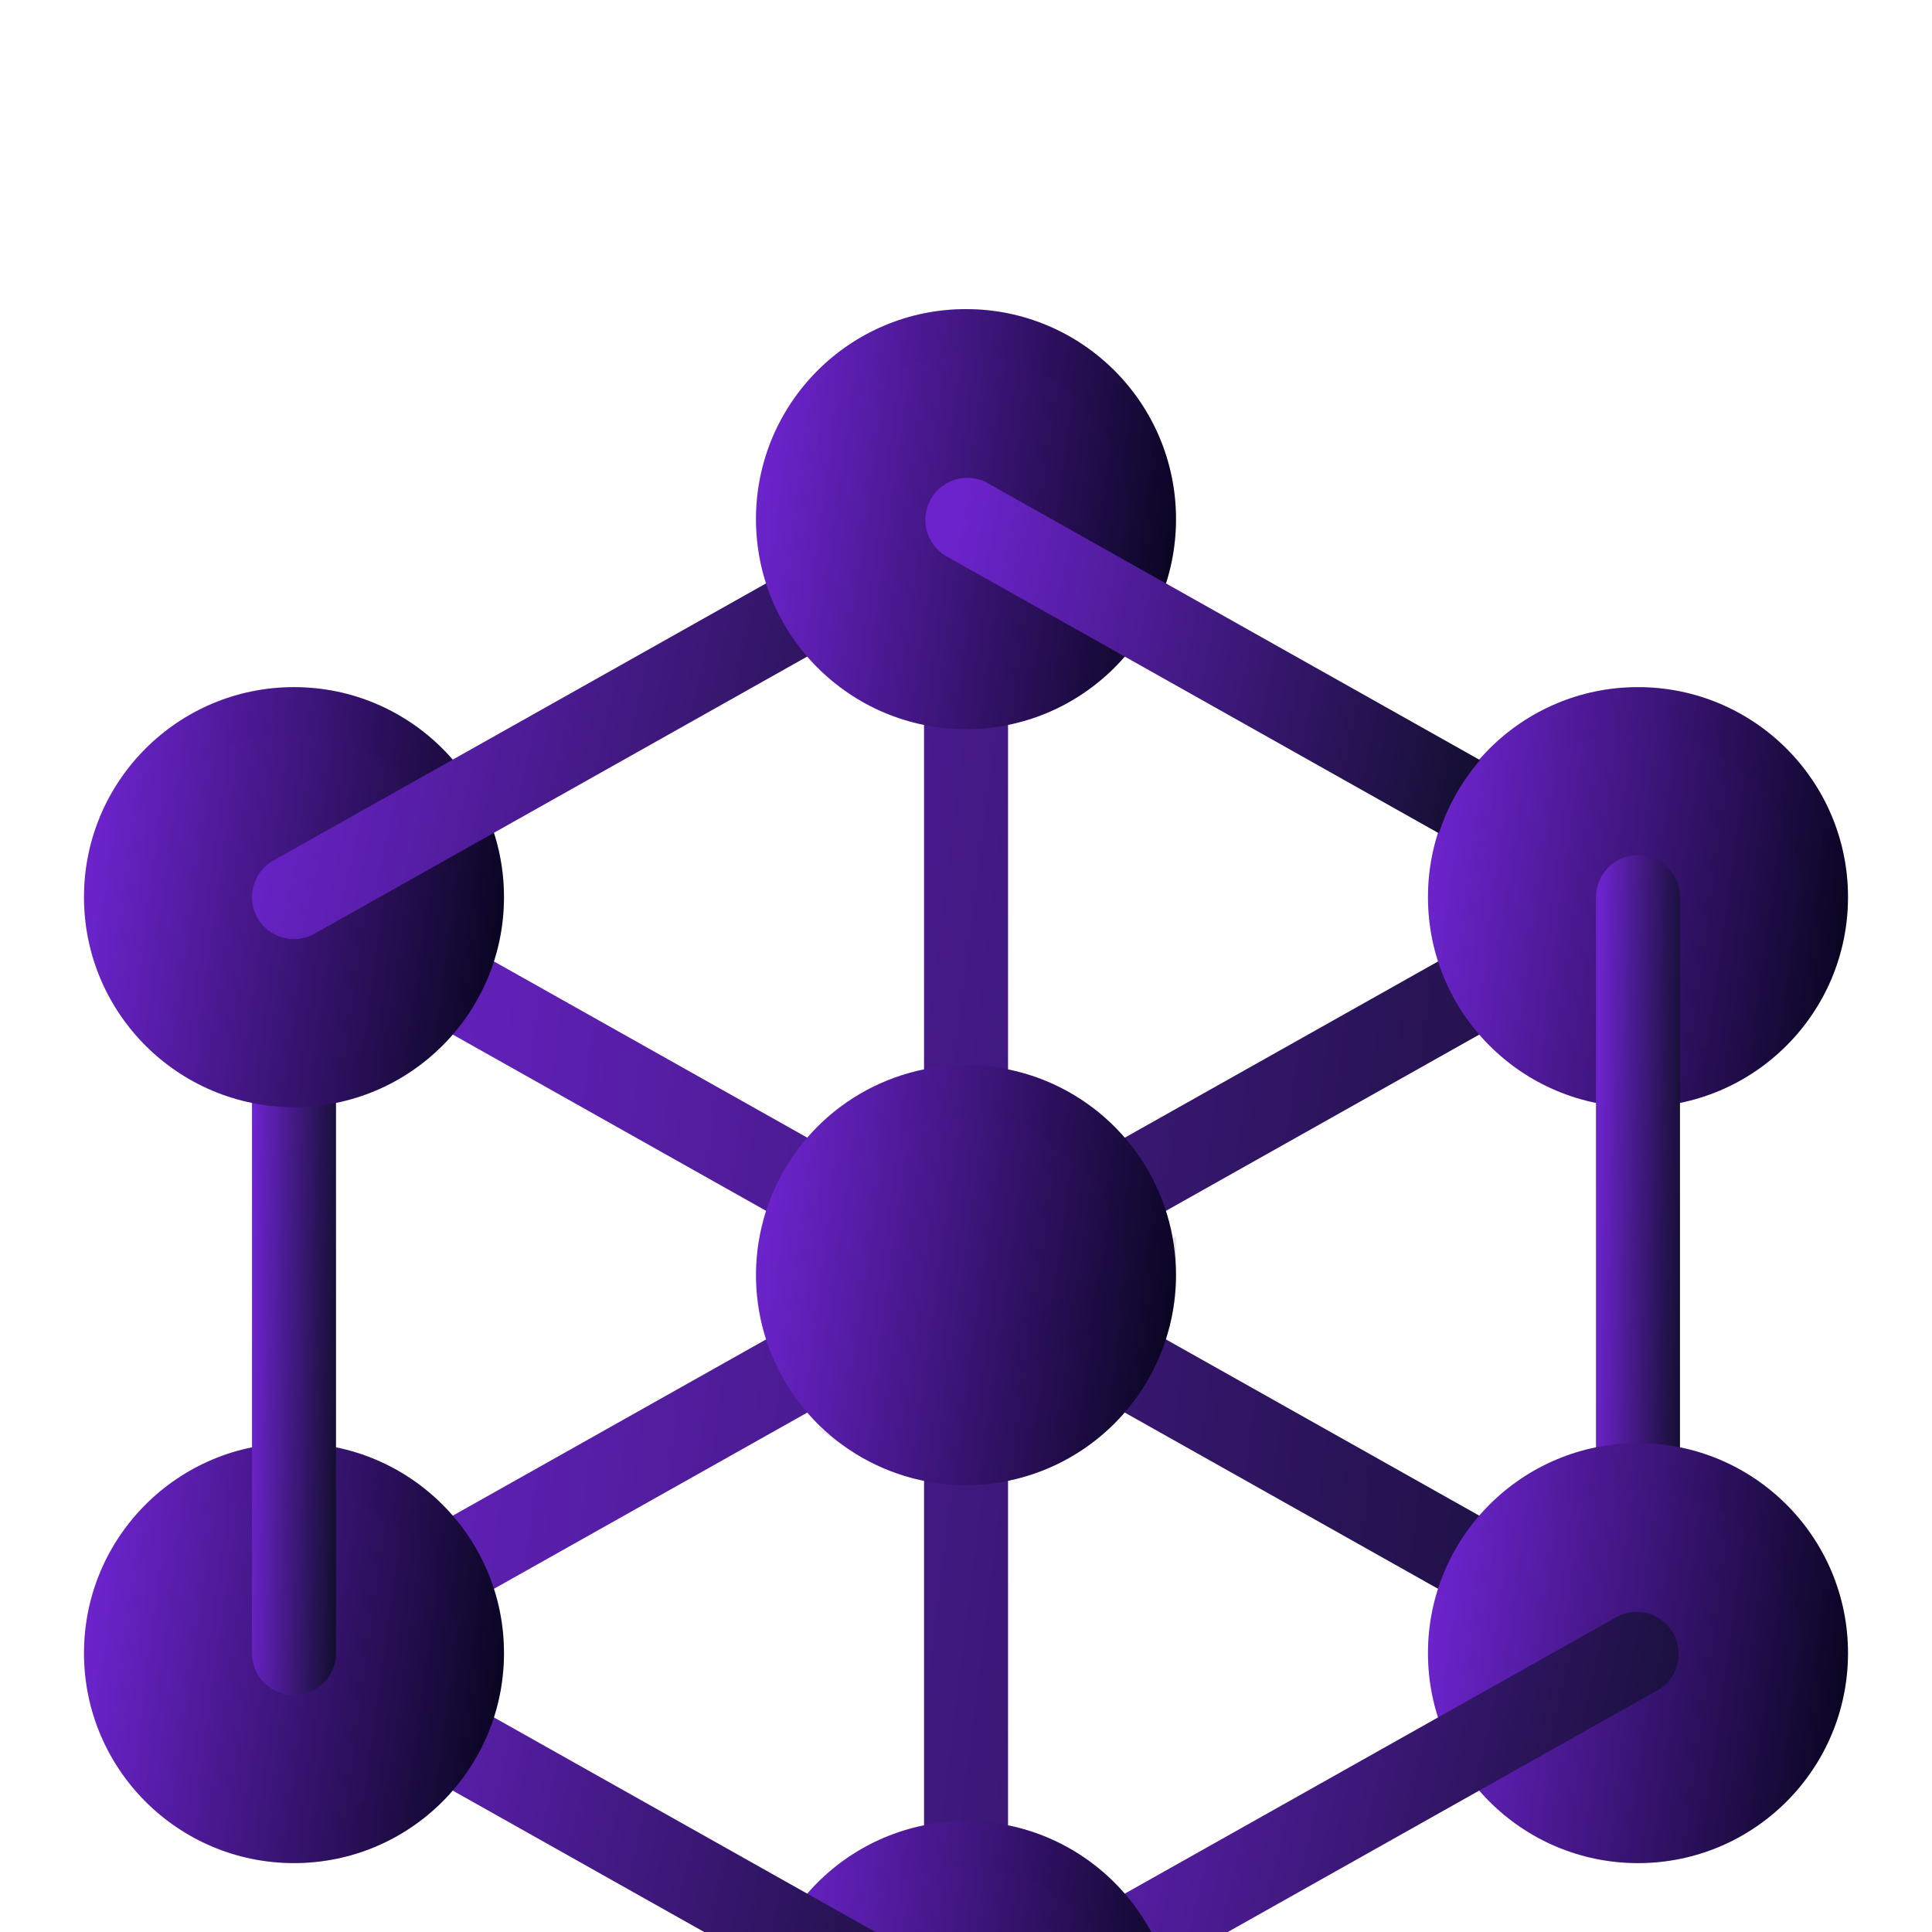 <svg width="50" height="50" viewBox="0 0 50 50" fill="none" xmlns="http://www.w3.org/2000/svg">
<g id="decentralize-api-sdk 4">
<g id="Vector" filter="url(#filter0_i_83_284)">
<path d="M42.925 33.836L27.217 25L42.925 16.164C43.165 16.017 43.339 15.783 43.41 15.511C43.481 15.238 43.444 14.949 43.306 14.703C43.168 14.458 42.94 14.276 42.67 14.195C42.4 14.114 42.109 14.141 41.859 14.271L26.088 23.142V5.435C26.088 5.146 25.973 4.87 25.769 4.666C25.565 4.462 25.289 4.348 25.001 4.348C24.712 4.348 24.436 4.462 24.232 4.666C24.028 4.87 23.914 5.146 23.914 5.435V23.142L8.142 14.271C7.892 14.141 7.601 14.114 7.331 14.195C7.062 14.276 6.834 14.458 6.696 14.703C6.558 14.949 6.52 15.238 6.591 15.511C6.662 15.783 6.836 16.017 7.077 16.164L22.784 25L7.077 33.836C6.868 33.954 6.703 34.138 6.61 34.359C6.516 34.58 6.498 34.826 6.559 35.058C6.62 35.29 6.756 35.496 6.946 35.642C7.136 35.789 7.369 35.869 7.609 35.87C7.796 35.87 7.979 35.821 8.141 35.729L23.914 26.858V44.565C23.914 44.853 24.028 45.13 24.232 45.334C24.436 45.538 24.712 45.652 25.001 45.652C25.289 45.652 25.565 45.538 25.769 45.334C25.973 45.13 26.088 44.853 26.088 44.565V26.858L41.859 35.729C42.022 35.822 42.205 35.87 42.392 35.87C42.632 35.869 42.865 35.79 43.056 35.643C43.246 35.496 43.382 35.291 43.443 35.058C43.504 34.826 43.486 34.58 43.393 34.359C43.299 34.138 43.134 33.954 42.925 33.836Z" fill="url(#paint0_linear_83_284)"/>
</g>
<g id="accent" filter="url(#filter1_bi_83_284)">
<path d="M25 30.435C23.925 30.435 22.874 30.116 21.981 29.519C21.087 28.922 20.39 28.073 19.979 27.08C19.567 26.087 19.46 24.994 19.67 23.94C19.879 22.886 20.397 21.917 21.157 21.157C21.917 20.397 22.886 19.879 23.94 19.67C24.994 19.46 26.087 19.568 27.08 19.979C28.073 20.39 28.922 21.087 29.519 21.981C30.116 22.874 30.435 23.925 30.435 25C30.433 26.441 29.86 27.822 28.841 28.841C27.822 29.86 26.441 30.433 25 30.435Z" fill="#1D1D1D" fill-opacity="0.05"/>
<path d="M25 30.435C23.925 30.435 22.874 30.116 21.981 29.519C21.087 28.922 20.39 28.073 19.979 27.08C19.567 26.087 19.46 24.994 19.67 23.94C19.879 22.886 20.397 21.917 21.157 21.157C21.917 20.397 22.886 19.879 23.94 19.67C24.994 19.46 26.087 19.568 27.08 19.979C28.073 20.39 28.922 21.087 29.519 21.981C30.116 22.874 30.435 23.925 30.435 25C30.433 26.441 29.86 27.822 28.841 28.841C27.822 29.86 26.441 30.433 25 30.435Z" fill="url(#paint1_linear_83_284)"/>
<path d="M22.314 29.02C23.109 29.551 24.044 29.835 25 29.835C26.282 29.833 27.51 29.323 28.417 28.417C29.323 27.511 29.833 26.282 29.835 25L22.314 29.02ZM22.314 29.02C21.519 28.489 20.899 27.734 20.533 26.85M22.314 29.02L20.533 26.85M20.533 26.85C20.167 25.967 20.072 24.995 20.258 24.057M20.533 26.85L20.258 24.057M20.258 24.057C20.445 23.119 20.905 22.258 21.581 21.581M20.258 24.057L21.581 21.581M21.581 21.581C22.257 20.905 23.119 20.445 24.057 20.258M21.581 21.581L24.057 20.258M24.057 20.258C24.995 20.072 25.967 20.167 26.85 20.533M24.057 20.258L26.85 20.533M26.85 20.533C27.734 20.899 28.489 21.519 29.02 22.314M26.85 20.533L29.02 22.314M29.02 22.314C29.551 23.109 29.835 24.043 29.835 24.999L29.02 22.314Z" stroke="url(#paint2_linear_83_284)" stroke-opacity="0.1" stroke-width="1.2"/>
</g>
<g id="glass" filter="url(#filter2_bi_83_284)">
<path d="M42.391 20.652C45.393 20.652 47.826 18.219 47.826 15.217C47.826 12.216 45.393 9.783 42.391 9.783C39.39 9.783 36.956 12.216 36.956 15.217C36.956 18.219 39.39 20.652 42.391 20.652Z" fill="#1D1D1D" fill-opacity="0.05"/>
<path d="M42.391 20.652C45.393 20.652 47.826 18.219 47.826 15.217C47.826 12.216 45.393 9.783 42.391 9.783C39.39 9.783 36.956 12.216 36.956 15.217C36.956 18.219 39.39 20.652 42.391 20.652Z" fill="url(#paint3_linear_83_284)"/>
<path d="M47.226 15.217C47.226 17.888 45.062 20.052 42.391 20.052C39.721 20.052 37.556 17.888 37.556 15.217C37.556 12.547 39.721 10.383 42.391 10.383C45.062 10.383 47.226 12.547 47.226 15.217Z" stroke="url(#paint4_linear_83_284)" stroke-opacity="0.1" stroke-width="1.2"/>
</g>
<g id="Vector_2" filter="url(#filter3_i_83_284)">
<path d="M42.391 35.87C42.103 35.87 41.827 35.755 41.623 35.551C41.419 35.347 41.304 35.071 41.304 34.782V15.217C41.304 14.929 41.419 14.653 41.623 14.449C41.827 14.245 42.103 14.13 42.391 14.13C42.679 14.13 42.956 14.245 43.16 14.449C43.364 14.653 43.478 14.929 43.478 15.217V34.782C43.478 35.071 43.364 35.347 43.16 35.551C42.956 35.755 42.679 35.87 42.391 35.87Z" fill="url(#paint5_linear_83_284)"/>
</g>
<g id="glass_2" filter="url(#filter4_bi_83_284)">
<path d="M42.391 40.217C45.393 40.217 47.826 37.784 47.826 34.782C47.826 31.781 45.393 29.348 42.391 29.348C39.39 29.348 36.956 31.781 36.956 34.782C36.956 37.784 39.39 40.217 42.391 40.217Z" fill="#1D1D1D" fill-opacity="0.05"/>
<path d="M42.391 40.217C45.393 40.217 47.826 37.784 47.826 34.782C47.826 31.781 45.393 29.348 42.391 29.348C39.39 29.348 36.956 31.781 36.956 34.782C36.956 37.784 39.39 40.217 42.391 40.217Z" fill="url(#paint6_linear_83_284)"/>
<path d="M47.226 34.782C47.226 37.453 45.062 39.617 42.391 39.617C39.721 39.617 37.556 37.453 37.556 34.782C37.556 32.112 39.721 29.948 42.391 29.948C45.062 29.948 47.226 32.112 47.226 34.782Z" stroke="url(#paint7_linear_83_284)" stroke-opacity="0.1" stroke-width="1.2"/>
</g>
<g id="Vector_3" filter="url(#filter5_i_83_284)">
<path d="M25 45.652C24.759 45.652 24.526 45.573 24.336 45.426C24.146 45.279 24.009 45.074 23.948 44.841C23.888 44.609 23.905 44.363 23.999 44.142C24.093 43.921 24.257 43.737 24.466 43.619L41.857 33.836C42.107 33.707 42.398 33.68 42.668 33.76C42.938 33.841 43.165 34.023 43.303 34.269C43.442 34.514 43.479 34.804 43.408 35.076C43.337 35.349 43.163 35.583 42.922 35.73L25.531 45.512C25.369 45.604 25.186 45.653 25 45.652Z" fill="url(#paint8_linear_83_284)"/>
</g>
<g id="glass_3" filter="url(#filter6_bi_83_284)">
<path d="M25 50C28.002 50 30.435 47.567 30.435 44.565C30.435 41.564 28.002 39.13 25 39.13C21.998 39.13 19.565 41.564 19.565 44.565C19.565 47.567 21.998 50 25 50Z" fill="#1D1D1D" fill-opacity="0.05"/>
<path d="M25 50C28.002 50 30.435 47.567 30.435 44.565C30.435 41.564 28.002 39.13 25 39.13C21.998 39.13 19.565 41.564 19.565 44.565C19.565 47.567 21.998 50 25 50Z" fill="url(#paint9_linear_83_284)"/>
<path d="M29.835 44.565C29.835 47.235 27.67 49.4 25 49.4C22.33 49.4 20.165 47.235 20.165 44.565C20.165 41.895 22.33 39.73 25 39.73C27.67 39.73 29.835 41.895 29.835 44.565Z" stroke="url(#paint10_linear_83_284)" stroke-opacity="0.1" stroke-width="1.2"/>
</g>
<g id="Vector_4" filter="url(#filter7_i_83_284)">
<path d="M24.999 45.652C24.813 45.653 24.63 45.604 24.468 45.512L7.076 35.73C6.836 35.583 6.662 35.349 6.591 35.076C6.52 34.804 6.557 34.514 6.695 34.269C6.833 34.023 7.061 33.841 7.331 33.76C7.601 33.68 7.891 33.707 8.142 33.836L25.533 43.619C25.742 43.737 25.906 43.921 26 44.142C26.094 44.363 26.111 44.609 26.05 44.841C25.989 45.074 25.853 45.279 25.663 45.426C25.473 45.573 25.239 45.652 24.999 45.652Z" fill="url(#paint11_linear_83_284)"/>
</g>
<g id="glass_4" filter="url(#filter8_bi_83_284)">
<path d="M7.609 40.217C10.61 40.217 13.043 37.784 13.043 34.782C13.043 31.781 10.61 29.348 7.609 29.348C4.607 29.348 2.174 31.781 2.174 34.782C2.174 37.784 4.607 40.217 7.609 40.217Z" fill="#1D1D1D" fill-opacity="0.05"/>
<path d="M7.609 40.217C10.61 40.217 13.043 37.784 13.043 34.782C13.043 31.781 10.61 29.348 7.609 29.348C4.607 29.348 2.174 31.781 2.174 34.782C2.174 37.784 4.607 40.217 7.609 40.217Z" fill="url(#paint12_linear_83_284)"/>
<path d="M12.443 34.782C12.443 37.453 10.279 39.617 7.609 39.617C4.938 39.617 2.774 37.453 2.774 34.782C2.774 32.112 4.938 29.948 7.609 29.948C10.279 29.948 12.443 32.112 12.443 34.782Z" stroke="url(#paint13_linear_83_284)" stroke-opacity="0.1" stroke-width="1.2"/>
</g>
<g id="Vector_5" filter="url(#filter9_i_83_284)">
<path d="M7.609 35.87C7.32 35.87 7.044 35.755 6.84 35.551C6.636 35.347 6.522 35.071 6.522 34.782V15.217C6.522 14.929 6.636 14.653 6.84 14.449C7.044 14.245 7.32 14.13 7.609 14.13C7.897 14.13 8.173 14.245 8.377 14.449C8.581 14.653 8.696 14.929 8.696 15.217V34.782C8.696 35.071 8.581 35.347 8.377 35.551C8.173 35.755 7.897 35.87 7.609 35.87Z" fill="url(#paint14_linear_83_284)"/>
</g>
<g id="glass_5" filter="url(#filter10_bi_83_284)">
<path d="M7.609 20.652C10.61 20.652 13.043 18.219 13.043 15.217C13.043 12.216 10.61 9.783 7.609 9.783C4.607 9.783 2.174 12.216 2.174 15.217C2.174 18.219 4.607 20.652 7.609 20.652Z" fill="#1D1D1D" fill-opacity="0.05"/>
<path d="M7.609 20.652C10.61 20.652 13.043 18.219 13.043 15.217C13.043 12.216 10.61 9.783 7.609 9.783C4.607 9.783 2.174 12.216 2.174 15.217C2.174 18.219 4.607 20.652 7.609 20.652Z" fill="url(#paint15_linear_83_284)"/>
<path d="M12.443 15.217C12.443 17.888 10.279 20.052 7.609 20.052C4.938 20.052 2.774 17.888 2.774 15.217C2.774 12.547 4.938 10.383 7.609 10.383C10.279 10.383 12.443 12.547 12.443 15.217Z" stroke="url(#paint16_linear_83_284)" stroke-opacity="0.1" stroke-width="1.2"/>
</g>
<g id="Vector_6" filter="url(#filter11_i_83_284)">
<path d="M7.608 16.304C7.368 16.304 7.135 16.224 6.945 16.078C6.754 15.931 6.618 15.725 6.557 15.493C6.496 15.261 6.514 15.015 6.608 14.794C6.701 14.572 6.865 14.388 7.075 14.27L24.466 4.488C24.591 4.412 24.729 4.362 24.874 4.34C25.018 4.319 25.165 4.327 25.307 4.364C25.448 4.401 25.58 4.466 25.696 4.555C25.811 4.644 25.908 4.755 25.98 4.883C26.051 5.01 26.096 5.15 26.113 5.295C26.129 5.44 26.115 5.587 26.074 5.727C26.032 5.867 25.962 5.997 25.869 6.109C25.776 6.222 25.661 6.314 25.531 6.381L8.14 16.164C7.978 16.256 7.795 16.304 7.608 16.304Z" fill="url(#paint17_linear_83_284)"/>
</g>
<g id="glass_6" filter="url(#filter12_bi_83_284)">
<path d="M25 10.87C28.002 10.87 30.435 8.436 30.435 5.435C30.435 2.433 28.002 0 25 0C21.998 0 19.565 2.433 19.565 5.435C19.565 8.436 21.998 10.87 25 10.87Z" fill="#1D1D1D" fill-opacity="0.05"/>
<path d="M25 10.87C28.002 10.87 30.435 8.436 30.435 5.435C30.435 2.433 28.002 0 25 0C21.998 0 19.565 2.433 19.565 5.435C19.565 8.436 21.998 10.87 25 10.87Z" fill="url(#paint18_linear_83_284)"/>
<path d="M29.835 5.435C29.835 8.105 27.67 10.27 25 10.27C22.33 10.27 20.165 8.105 20.165 5.435C20.165 2.765 22.33 0.6 25 0.6C27.67 0.6 29.835 2.765 29.835 5.435Z" stroke="url(#paint19_linear_83_284)" stroke-opacity="0.1" stroke-width="1.2"/>
</g>
<g id="Vector_7" filter="url(#filter13_i_83_284)">
<path d="M38.304 11.672L25.533 4.488C25.283 4.359 24.992 4.332 24.722 4.412C24.453 4.493 24.225 4.675 24.087 4.921C23.949 5.166 23.911 5.456 23.982 5.728C24.053 6.001 24.227 6.235 24.468 6.382L37.239 13.566C37.462 12.869 37.824 12.225 38.304 11.672Z" fill="url(#paint20_linear_83_284)"/>
</g>
</g>
<defs>
<filter id="filter0_i_83_284" x="6.524" y="4.348" width="36.955" height="49.304" filterUnits="userSpaceOnUse" color-interpolation-filters="sRGB">
<feFlood flood-opacity="0" result="BackgroundImageFix"/>
<feBlend mode="normal" in="SourceGraphic" in2="BackgroundImageFix" result="shape"/>
<feColorMatrix in="SourceAlpha" type="matrix" values="0 0 0 0 0 0 0 0 0 0 0 0 0 0 0 0 0 0 127 0" result="hardAlpha"/>
<feOffset dy="8"/>
<feGaussianBlur stdDeviation="4"/>
<feComposite in2="hardAlpha" operator="arithmetic" k2="-1" k3="1"/>
<feColorMatrix type="matrix" values="0 0 0 0 1 0 0 0 0 1 0 0 0 0 1 0 0 0 0.4 0"/>
<feBlend mode="normal" in2="shape" result="effect1_innerShadow_83_284"/>
</filter>
<filter id="filter1_bi_83_284" x="-4.435" y="-4.435" width="58.87" height="58.87" filterUnits="userSpaceOnUse" color-interpolation-filters="sRGB">
<feFlood flood-opacity="0" result="BackgroundImageFix"/>
<feGaussianBlur in="BackgroundImageFix" stdDeviation="12"/>
<feComposite in2="SourceAlpha" operator="in" result="effect1_backgroundBlur_83_284"/>
<feBlend mode="normal" in="SourceGraphic" in2="effect1_backgroundBlur_83_284" result="shape"/>
<feColorMatrix in="SourceAlpha" type="matrix" values="0 0 0 0 0 0 0 0 0 0 0 0 0 0 0 0 0 0 127 0" result="hardAlpha"/>
<feOffset dy="8"/>
<feGaussianBlur stdDeviation="6"/>
<feComposite in2="hardAlpha" operator="arithmetic" k2="-1" k3="1"/>
<feColorMatrix type="matrix" values="0 0 0 0 1 0 0 0 0 1 0 0 0 0 1 0 0 0 0.15 0"/>
<feBlend mode="normal" in2="shape" result="effect2_innerShadow_83_284"/>
</filter>
<filter id="filter2_bi_83_284" x="12.957" y="-14.217" width="58.87" height="58.87" filterUnits="userSpaceOnUse" color-interpolation-filters="sRGB">
<feFlood flood-opacity="0" result="BackgroundImageFix"/>
<feGaussianBlur in="BackgroundImageFix" stdDeviation="12"/>
<feComposite in2="SourceAlpha" operator="in" result="effect1_backgroundBlur_83_284"/>
<feBlend mode="normal" in="SourceGraphic" in2="effect1_backgroundBlur_83_284" result="shape"/>
<feColorMatrix in="SourceAlpha" type="matrix" values="0 0 0 0 0 0 0 0 0 0 0 0 0 0 0 0 0 0 127 0" result="hardAlpha"/>
<feOffset dy="8"/>
<feGaussianBlur stdDeviation="6"/>
<feComposite in2="hardAlpha" operator="arithmetic" k2="-1" k3="1"/>
<feColorMatrix type="matrix" values="0 0 0 0 1 0 0 0 0 1 0 0 0 0 1 0 0 0 0.15 0"/>
<feBlend mode="normal" in2="shape" result="effect2_innerShadow_83_284"/>
</filter>
<filter id="filter3_i_83_284" x="41.304" y="14.13" width="2.174" height="29.739" filterUnits="userSpaceOnUse" color-interpolation-filters="sRGB">
<feFlood flood-opacity="0" result="BackgroundImageFix"/>
<feBlend mode="normal" in="SourceGraphic" in2="BackgroundImageFix" result="shape"/>
<feColorMatrix in="SourceAlpha" type="matrix" values="0 0 0 0 0 0 0 0 0 0 0 0 0 0 0 0 0 0 127 0" result="hardAlpha"/>
<feOffset dy="8"/>
<feGaussianBlur stdDeviation="4"/>
<feComposite in2="hardAlpha" operator="arithmetic" k2="-1" k3="1"/>
<feColorMatrix type="matrix" values="0 0 0 0 1 0 0 0 0 1 0 0 0 0 1 0 0 0 0.4 0"/>
<feBlend mode="normal" in2="shape" result="effect1_innerShadow_83_284"/>
</filter>
<filter id="filter4_bi_83_284" x="12.957" y="5.348" width="58.87" height="58.87" filterUnits="userSpaceOnUse" color-interpolation-filters="sRGB">
<feFlood flood-opacity="0" result="BackgroundImageFix"/>
<feGaussianBlur in="BackgroundImageFix" stdDeviation="12"/>
<feComposite in2="SourceAlpha" operator="in" result="effect1_backgroundBlur_83_284"/>
<feBlend mode="normal" in="SourceGraphic" in2="effect1_backgroundBlur_83_284" result="shape"/>
<feColorMatrix in="SourceAlpha" type="matrix" values="0 0 0 0 0 0 0 0 0 0 0 0 0 0 0 0 0 0 127 0" result="hardAlpha"/>
<feOffset dy="8"/>
<feGaussianBlur stdDeviation="6"/>
<feComposite in2="hardAlpha" operator="arithmetic" k2="-1" k3="1"/>
<feColorMatrix type="matrix" values="0 0 0 0 1 0 0 0 0 1 0 0 0 0 1 0 0 0 0.15 0"/>
<feBlend mode="normal" in2="shape" result="effect2_innerShadow_83_284"/>
</filter>
<filter id="filter5_i_83_284" x="23.913" y="33.715" width="19.53" height="19.938" filterUnits="userSpaceOnUse" color-interpolation-filters="sRGB">
<feFlood flood-opacity="0" result="BackgroundImageFix"/>
<feBlend mode="normal" in="SourceGraphic" in2="BackgroundImageFix" result="shape"/>
<feColorMatrix in="SourceAlpha" type="matrix" values="0 0 0 0 0 0 0 0 0 0 0 0 0 0 0 0 0 0 127 0" result="hardAlpha"/>
<feOffset dy="8"/>
<feGaussianBlur stdDeviation="4"/>
<feComposite in2="hardAlpha" operator="arithmetic" k2="-1" k3="1"/>
<feColorMatrix type="matrix" values="0 0 0 0 1 0 0 0 0 1 0 0 0 0 1 0 0 0 0.4 0"/>
<feBlend mode="normal" in2="shape" result="effect1_innerShadow_83_284"/>
</filter>
<filter id="filter6_bi_83_284" x="-4.435" y="15.13" width="58.87" height="58.87" filterUnits="userSpaceOnUse" color-interpolation-filters="sRGB">
<feFlood flood-opacity="0" result="BackgroundImageFix"/>
<feGaussianBlur in="BackgroundImageFix" stdDeviation="12"/>
<feComposite in2="SourceAlpha" operator="in" result="effect1_backgroundBlur_83_284"/>
<feBlend mode="normal" in="SourceGraphic" in2="effect1_backgroundBlur_83_284" result="shape"/>
<feColorMatrix in="SourceAlpha" type="matrix" values="0 0 0 0 0 0 0 0 0 0 0 0 0 0 0 0 0 0 127 0" result="hardAlpha"/>
<feOffset dy="8"/>
<feGaussianBlur stdDeviation="6"/>
<feComposite in2="hardAlpha" operator="arithmetic" k2="-1" k3="1"/>
<feColorMatrix type="matrix" values="0 0 0 0 1 0 0 0 0 1 0 0 0 0 1 0 0 0 0.15 0"/>
<feBlend mode="normal" in2="shape" result="effect2_innerShadow_83_284"/>
</filter>
<filter id="filter7_i_83_284" x="6.556" y="33.715" width="19.53" height="19.938" filterUnits="userSpaceOnUse" color-interpolation-filters="sRGB">
<feFlood flood-opacity="0" result="BackgroundImageFix"/>
<feBlend mode="normal" in="SourceGraphic" in2="BackgroundImageFix" result="shape"/>
<feColorMatrix in="SourceAlpha" type="matrix" values="0 0 0 0 0 0 0 0 0 0 0 0 0 0 0 0 0 0 127 0" result="hardAlpha"/>
<feOffset dy="8"/>
<feGaussianBlur stdDeviation="4"/>
<feComposite in2="hardAlpha" operator="arithmetic" k2="-1" k3="1"/>
<feColorMatrix type="matrix" values="0 0 0 0 1 0 0 0 0 1 0 0 0 0 1 0 0 0 0.4 0"/>
<feBlend mode="normal" in2="shape" result="effect1_innerShadow_83_284"/>
</filter>
<filter id="filter8_bi_83_284" x="-21.826" y="5.348" width="58.87" height="58.87" filterUnits="userSpaceOnUse" color-interpolation-filters="sRGB">
<feFlood flood-opacity="0" result="BackgroundImageFix"/>
<feGaussianBlur in="BackgroundImageFix" stdDeviation="12"/>
<feComposite in2="SourceAlpha" operator="in" result="effect1_backgroundBlur_83_284"/>
<feBlend mode="normal" in="SourceGraphic" in2="effect1_backgroundBlur_83_284" result="shape"/>
<feColorMatrix in="SourceAlpha" type="matrix" values="0 0 0 0 0 0 0 0 0 0 0 0 0 0 0 0 0 0 127 0" result="hardAlpha"/>
<feOffset dy="8"/>
<feGaussianBlur stdDeviation="6"/>
<feComposite in2="hardAlpha" operator="arithmetic" k2="-1" k3="1"/>
<feColorMatrix type="matrix" values="0 0 0 0 1 0 0 0 0 1 0 0 0 0 1 0 0 0 0.15 0"/>
<feBlend mode="normal" in2="shape" result="effect2_innerShadow_83_284"/>
</filter>
<filter id="filter9_i_83_284" x="6.522" y="14.13" width="2.174" height="29.739" filterUnits="userSpaceOnUse" color-interpolation-filters="sRGB">
<feFlood flood-opacity="0" result="BackgroundImageFix"/>
<feBlend mode="normal" in="SourceGraphic" in2="BackgroundImageFix" result="shape"/>
<feColorMatrix in="SourceAlpha" type="matrix" values="0 0 0 0 0 0 0 0 0 0 0 0 0 0 0 0 0 0 127 0" result="hardAlpha"/>
<feOffset dy="8"/>
<feGaussianBlur stdDeviation="4"/>
<feComposite in2="hardAlpha" operator="arithmetic" k2="-1" k3="1"/>
<feColorMatrix type="matrix" values="0 0 0 0 1 0 0 0 0 1 0 0 0 0 1 0 0 0 0.4 0"/>
<feBlend mode="normal" in2="shape" result="effect1_innerShadow_83_284"/>
</filter>
<filter id="filter10_bi_83_284" x="-21.826" y="-14.217" width="58.87" height="58.87" filterUnits="userSpaceOnUse" color-interpolation-filters="sRGB">
<feFlood flood-opacity="0" result="BackgroundImageFix"/>
<feGaussianBlur in="BackgroundImageFix" stdDeviation="12"/>
<feComposite in2="SourceAlpha" operator="in" result="effect1_backgroundBlur_83_284"/>
<feBlend mode="normal" in="SourceGraphic" in2="effect1_backgroundBlur_83_284" result="shape"/>
<feColorMatrix in="SourceAlpha" type="matrix" values="0 0 0 0 0 0 0 0 0 0 0 0 0 0 0 0 0 0 127 0" result="hardAlpha"/>
<feOffset dy="8"/>
<feGaussianBlur stdDeviation="6"/>
<feComposite in2="hardAlpha" operator="arithmetic" k2="-1" k3="1"/>
<feColorMatrix type="matrix" values="0 0 0 0 1 0 0 0 0 1 0 0 0 0 1 0 0 0 0.15 0"/>
<feBlend mode="normal" in2="shape" result="effect2_innerShadow_83_284"/>
</filter>
<filter id="filter11_i_83_284" x="6.522" y="4.329" width="19.597" height="19.975" filterUnits="userSpaceOnUse" color-interpolation-filters="sRGB">
<feFlood flood-opacity="0" result="BackgroundImageFix"/>
<feBlend mode="normal" in="SourceGraphic" in2="BackgroundImageFix" result="shape"/>
<feColorMatrix in="SourceAlpha" type="matrix" values="0 0 0 0 0 0 0 0 0 0 0 0 0 0 0 0 0 0 127 0" result="hardAlpha"/>
<feOffset dy="8"/>
<feGaussianBlur stdDeviation="4"/>
<feComposite in2="hardAlpha" operator="arithmetic" k2="-1" k3="1"/>
<feColorMatrix type="matrix" values="0 0 0 0 1 0 0 0 0 1 0 0 0 0 1 0 0 0 0.4 0"/>
<feBlend mode="normal" in2="shape" result="effect1_innerShadow_83_284"/>
</filter>
<filter id="filter12_bi_83_284" x="-4.435" y="-24" width="58.87" height="58.87" filterUnits="userSpaceOnUse" color-interpolation-filters="sRGB">
<feFlood flood-opacity="0" result="BackgroundImageFix"/>
<feGaussianBlur in="BackgroundImageFix" stdDeviation="12"/>
<feComposite in2="SourceAlpha" operator="in" result="effect1_backgroundBlur_83_284"/>
<feBlend mode="normal" in="SourceGraphic" in2="effect1_backgroundBlur_83_284" result="shape"/>
<feColorMatrix in="SourceAlpha" type="matrix" values="0 0 0 0 0 0 0 0 0 0 0 0 0 0 0 0 0 0 127 0" result="hardAlpha"/>
<feOffset dy="8"/>
<feGaussianBlur stdDeviation="6"/>
<feComposite in2="hardAlpha" operator="arithmetic" k2="-1" k3="1"/>
<feColorMatrix type="matrix" values="0 0 0 0 1 0 0 0 0 1 0 0 0 0 1 0 0 0 0.15 0"/>
<feBlend mode="normal" in2="shape" result="effect2_innerShadow_83_284"/>
</filter>
<filter id="filter13_i_83_284" x="23.947" y="4.367" width="14.357" height="17.2" filterUnits="userSpaceOnUse" color-interpolation-filters="sRGB">
<feFlood flood-opacity="0" result="BackgroundImageFix"/>
<feBlend mode="normal" in="SourceGraphic" in2="BackgroundImageFix" result="shape"/>
<feColorMatrix in="SourceAlpha" type="matrix" values="0 0 0 0 0 0 0 0 0 0 0 0 0 0 0 0 0 0 127 0" result="hardAlpha"/>
<feOffset dy="8"/>
<feGaussianBlur stdDeviation="4"/>
<feComposite in2="hardAlpha" operator="arithmetic" k2="-1" k3="1"/>
<feColorMatrix type="matrix" values="0 0 0 0 1 0 0 0 0 1 0 0 0 0 1 0 0 0 0.4 0"/>
<feBlend mode="normal" in2="shape" result="effect1_innerShadow_83_284"/>
</filter>
<linearGradient id="paint0_linear_83_284" x1="8.064" y1="12.609" x2="48.5" y2="17.633" gradientUnits="userSpaceOnUse">
<stop stop-color="#6C23CC"/>
<stop offset="1" stop-color="#0D0D26"/>
</linearGradient>
<linearGradient id="paint1_linear_83_284" x1="20.018" y1="21.739" x2="31.867" y2="23.385" gradientUnits="userSpaceOnUse">
<stop stop-color="#6C23CC"/>
<stop offset="1" stop-color="#010313"/>
</linearGradient>
<linearGradient id="paint2_linear_83_284" x1="19.905" y1="20.059" x2="30.435" y2="20.059" gradientUnits="userSpaceOnUse">
<stop stop-color="#6C23CC"/>
<stop offset="1" stop-color="#010313"/>
</linearGradient>
<linearGradient id="paint3_linear_83_284" x1="37.409" y1="11.957" x2="49.258" y2="13.602" gradientUnits="userSpaceOnUse">
<stop stop-color="#6C23CC"/>
<stop offset="1" stop-color="#010313"/>
</linearGradient>
<linearGradient id="paint4_linear_83_284" x1="37.296" y1="10.277" x2="47.826" y2="10.277" gradientUnits="userSpaceOnUse">
<stop stop-color="#6C23CC"/>
<stop offset="1" stop-color="#010313"/>
</linearGradient>
<linearGradient id="paint5_linear_83_284" x1="41.395" y1="18.478" x2="43.81" y2="18.512" gradientUnits="userSpaceOnUse">
<stop stop-color="#6C23CC"/>
<stop offset="1" stop-color="#0D0D26"/>
</linearGradient>
<linearGradient id="paint6_linear_83_284" x1="37.409" y1="31.522" x2="49.258" y2="33.167" gradientUnits="userSpaceOnUse">
<stop stop-color="#6C23CC"/>
<stop offset="1" stop-color="#010313"/>
</linearGradient>
<linearGradient id="paint7_linear_83_284" x1="37.296" y1="29.842" x2="47.826" y2="29.842" gradientUnits="userSpaceOnUse">
<stop stop-color="#6C23CC"/>
<stop offset="1" stop-color="#010313"/>
</linearGradient>
<linearGradient id="paint8_linear_83_284" x1="24.727" y1="36.102" x2="45.361" y2="40.791" gradientUnits="userSpaceOnUse">
<stop stop-color="#6C23CC"/>
<stop offset="1" stop-color="#0D0D26"/>
</linearGradient>
<linearGradient id="paint9_linear_83_284" x1="20.018" y1="41.304" x2="31.867" y2="42.95" gradientUnits="userSpaceOnUse">
<stop stop-color="#6C23CC"/>
<stop offset="1" stop-color="#010313"/>
</linearGradient>
<linearGradient id="paint10_linear_83_284" x1="19.905" y1="39.624" x2="30.435" y2="39.624" gradientUnits="userSpaceOnUse">
<stop stop-color="#6C23CC"/>
<stop offset="1" stop-color="#010313"/>
</linearGradient>
<linearGradient id="paint11_linear_83_284" x1="7.369" y1="36.102" x2="28.004" y2="40.791" gradientUnits="userSpaceOnUse">
<stop stop-color="#6C23CC"/>
<stop offset="1" stop-color="#0D0D26"/>
</linearGradient>
<linearGradient id="paint12_linear_83_284" x1="2.627" y1="31.522" x2="14.476" y2="33.167" gradientUnits="userSpaceOnUse">
<stop stop-color="#6C23CC"/>
<stop offset="1" stop-color="#010313"/>
</linearGradient>
<linearGradient id="paint13_linear_83_284" x1="2.514" y1="29.842" x2="13.043" y2="29.842" gradientUnits="userSpaceOnUse">
<stop stop-color="#6C23CC"/>
<stop offset="1" stop-color="#010313"/>
</linearGradient>
<linearGradient id="paint14_linear_83_284" x1="6.612" y1="18.478" x2="9.027" y2="18.512" gradientUnits="userSpaceOnUse">
<stop stop-color="#6C23CC"/>
<stop offset="1" stop-color="#0D0D26"/>
</linearGradient>
<linearGradient id="paint15_linear_83_284" x1="2.627" y1="11.957" x2="14.476" y2="13.602" gradientUnits="userSpaceOnUse">
<stop stop-color="#6C23CC"/>
<stop offset="1" stop-color="#010313"/>
</linearGradient>
<linearGradient id="paint16_linear_83_284" x1="2.514" y1="10.277" x2="13.043" y2="10.277" gradientUnits="userSpaceOnUse">
<stop stop-color="#6C23CC"/>
<stop offset="1" stop-color="#010313"/>
</linearGradient>
<linearGradient id="paint17_linear_83_284" x1="7.338" y1="6.724" x2="28.044" y2="11.43" gradientUnits="userSpaceOnUse">
<stop stop-color="#6C23CC"/>
<stop offset="1" stop-color="#0D0D26"/>
</linearGradient>
<linearGradient id="paint18_linear_83_284" x1="20.018" y1="2.174" x2="31.867" y2="3.82" gradientUnits="userSpaceOnUse">
<stop stop-color="#6C23CC"/>
<stop offset="1" stop-color="#010313"/>
</linearGradient>
<linearGradient id="paint19_linear_83_284" x1="19.905" y1="0.494" x2="30.435" y2="0.494" gradientUnits="userSpaceOnUse">
<stop stop-color="#6C23CC"/>
<stop offset="1" stop-color="#010313"/>
</linearGradient>
<linearGradient id="paint20_linear_83_284" x1="24.545" y1="6.207" x2="39.781" y2="9.509" gradientUnits="userSpaceOnUse">
<stop stop-color="#6C23CC"/>
<stop offset="1" stop-color="#0D0D26"/>
</linearGradient>
</defs>
</svg>
